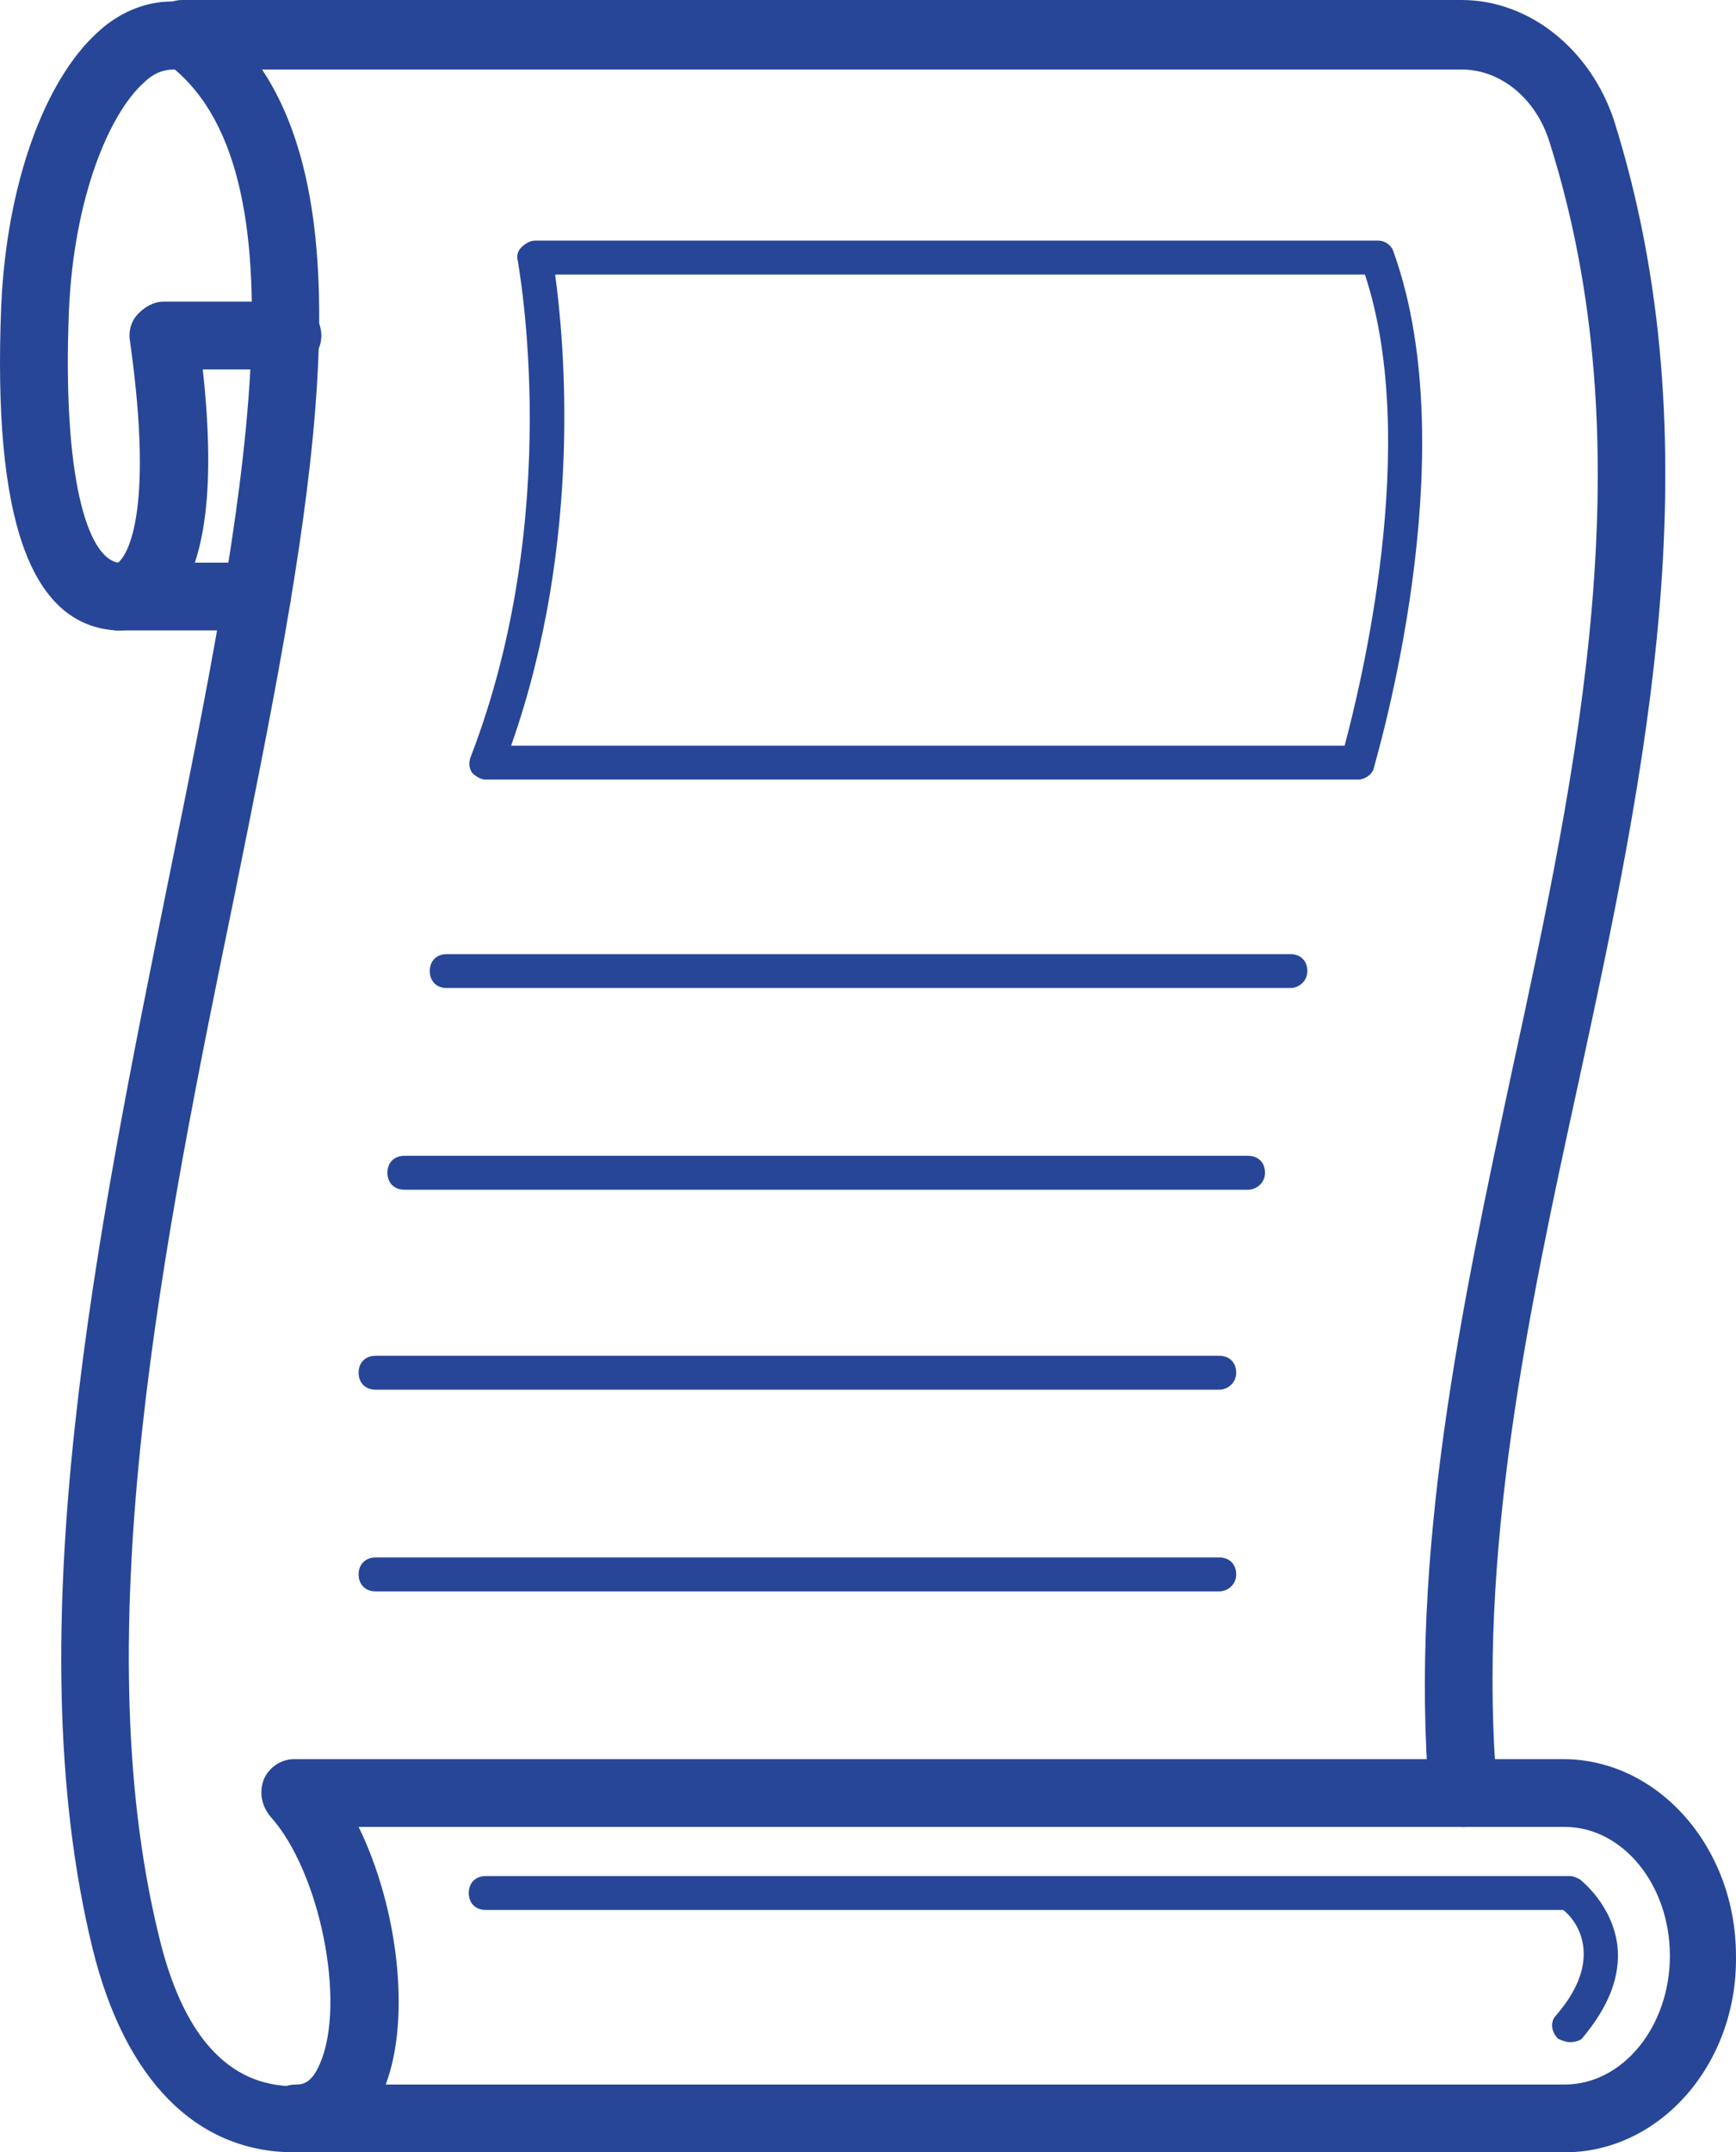 <svg xmlns="http://www.w3.org/2000/svg" xmlns:xlink="http://www.w3.org/1999/xlink" fill="none" version="1.1" width="45.377" height="56.239" viewBox="0 0 45.377 56.239"><g style="mix-blend-mode:passthrough"><g><path d="M6.717,16.473C6.717,16.473,3.086,16.473,3.086,16.473C2.599,16.473,2.201,16.075,2.201,15.588C2.201,15.1,2.599,14.702,3.086,14.702C3.086,14.702,6.717,14.702,6.717,14.702C7.205,14.702,7.603,15.1,7.603,15.588C7.603,16.075,7.205,16.473,6.717,16.473C6.717,16.473,6.717,16.473,6.717,16.473Z" fill="#274697" fill-opacity="1"/></g><g><path d="M3.13,16.473C3.13,16.473,3.042,16.473,3.042,16.473C0.783,16.34,-0.191,13.551,0.031,8.015C0.164,4.871,1.138,2.126,2.555,0.841C3.175,0.266,3.928,0,4.636,0.044C5.123,0.089,5.477,0.487,5.477,0.974C5.433,1.461,5.035,1.816,4.548,1.816C4.282,1.816,4.016,1.904,3.75,2.17C2.865,2.967,1.935,5.137,1.802,8.104C1.625,12.488,2.289,14.569,3.086,14.702C3.263,14.569,4.06,13.595,3.396,8.901C3.352,8.635,3.44,8.369,3.618,8.192C3.795,8.015,4.016,7.882,4.282,7.882C4.282,7.882,7.515,7.882,7.515,7.882C8.002,7.882,8.4,8.281,8.4,8.768C8.4,9.255,8.002,9.654,7.515,9.654C7.515,9.654,5.3,9.654,5.3,9.654C5.655,12.886,5.345,14.923,4.415,15.898C3.928,16.34,3.485,16.473,3.13,16.473C3.13,16.473,3.13,16.473,3.13,16.473ZM31.87,41.582C31.87,41.582,9.817,41.582,9.817,41.582C9.552,41.582,9.374,41.405,9.374,41.139C9.374,40.873,9.552,40.696,9.817,40.696C9.817,40.696,31.87,40.696,31.87,40.696C32.136,40.696,32.313,40.873,32.313,41.139C32.313,41.405,32.092,41.582,31.87,41.582C31.87,41.582,31.87,41.582,31.87,41.582ZM31.87,36.312C31.87,36.312,9.817,36.312,9.817,36.312C9.552,36.312,9.374,36.135,9.374,35.869C9.374,35.603,9.552,35.426,9.817,35.426C9.817,35.426,31.87,35.426,31.87,35.426C32.136,35.426,32.313,35.603,32.313,35.869C32.313,36.135,32.092,36.312,31.87,36.312C31.87,36.312,31.87,36.312,31.87,36.312ZM32.623,31.087C32.623,31.087,10.57,31.087,10.57,31.087C10.304,31.087,10.127,30.909,10.127,30.644C10.127,30.378,10.304,30.201,10.57,30.201C10.57,30.201,32.623,30.201,32.623,30.201C32.889,30.201,33.066,30.378,33.066,30.644C33.066,30.909,32.844,31.087,32.623,31.087C32.623,31.087,32.623,31.087,32.623,31.087ZM33.73,25.817C33.73,25.817,11.677,25.817,11.677,25.817C11.411,25.817,11.234,25.64,11.234,25.374C11.234,25.108,11.411,24.931,11.677,24.931C11.677,24.931,33.73,24.931,33.73,24.931C33.996,24.931,34.173,25.108,34.173,25.374C34.173,25.64,33.951,25.817,33.73,25.817C33.73,25.817,33.73,25.817,33.73,25.817ZM35.501,20.37C35.501,20.37,12.696,20.37,12.696,20.37C12.563,20.37,12.43,20.282,12.341,20.193C12.253,20.06,12.253,19.927,12.297,19.794C14.777,13.373,13.537,6.908,13.537,6.82C13.493,6.687,13.537,6.554,13.626,6.465C13.714,6.377,13.847,6.288,13.98,6.288C13.98,6.288,36.033,6.288,36.033,6.288C36.21,6.288,36.387,6.421,36.431,6.598C38.335,11.912,35.988,19.75,35.9,20.104C35.856,20.237,35.678,20.37,35.501,20.37C35.501,20.37,35.501,20.37,35.501,20.37ZM13.36,19.484C13.36,19.484,35.147,19.484,35.147,19.484C35.546,17.979,37.14,11.602,35.678,7.174C35.678,7.174,14.511,7.174,14.511,7.174C14.733,8.812,15.264,14.082,13.36,19.484C13.36,19.484,13.36,19.484,13.36,19.484ZM40.904,56.239C40.904,56.239,7.736,56.239,7.736,56.239C7.249,56.239,6.85,55.841,6.85,55.354C6.85,54.867,7.249,54.468,7.736,54.468C7.869,54.468,8.134,54.468,8.356,53.937C9.064,52.342,8.356,48.888,7.072,47.471C6.85,47.206,6.762,46.851,6.895,46.497C7.027,46.187,7.337,45.966,7.692,45.966C7.692,45.966,40.859,45.966,40.859,45.966C43.339,45.966,45.376,48.268,45.376,51.103C45.421,53.937,43.384,56.239,40.904,56.239C40.904,56.239,40.904,56.239,40.904,56.239ZM10.083,54.468C10.083,54.468,40.904,54.468,40.904,54.468C42.41,54.468,43.649,52.962,43.649,51.103C43.649,49.243,42.41,47.737,40.904,47.737C40.904,47.737,9.374,47.737,9.374,47.737C10.393,49.818,10.747,52.697,10.083,54.468C10.083,54.468,10.083,54.468,10.083,54.468Z" fill="#274697" fill-opacity="1"/></g><g><path d="M15.795,56.239C15.795,56.239,7.692,56.239,7.692,56.239C5.123,56.239,3.263,54.335,2.422,50.925C0.385,42.6,2.555,32.149,4.415,22.939C6.363,13.373,8.179,4.34,4.282,1.594C3.972,1.373,3.839,0.974,3.928,0.62C4.06,0.266,4.37,0,4.769,0C4.769,0,38.203,0,38.203,0C39.974,0,41.568,1.284,42.188,3.144C44.845,11.602,43.029,20.104,41.258,28.297C39.93,34.364,38.601,40.652,39.133,46.763C39.177,47.25,38.823,47.693,38.335,47.737C37.848,47.781,37.405,47.427,37.361,46.94C36.83,40.563,38.203,34.142,39.531,27.942C41.258,19.972,43.029,11.691,40.505,3.72C40.151,2.568,39.221,1.816,38.203,1.816C38.203,1.816,6.85,1.816,6.85,1.816C9.64,6.022,8.002,14.126,6.142,23.337C4.282,32.371,2.201,42.6,4.149,50.571C4.769,53.184,5.965,54.512,7.692,54.512C7.692,54.512,15.795,54.512,15.795,54.512C16.283,54.512,16.681,54.911,16.681,55.398C16.681,55.885,16.283,56.239,15.795,56.239C15.795,56.239,15.795,56.239,15.795,56.239Z" fill="#274697" fill-opacity="1"/></g><g><path d="M41.037,53.361C40.948,53.361,40.815,53.317,40.727,53.272C40.55,53.095,40.505,52.83,40.682,52.652C41.214,52.033,41.435,51.457,41.391,50.925C41.347,50.394,41.037,50.04,40.86,49.907C40.86,49.907,12.696,49.907,12.696,49.907C12.43,49.907,12.253,49.73,12.253,49.464C12.253,49.198,12.43,49.021,12.696,49.021C12.696,49.021,41.037,49.021,41.037,49.021C41.125,49.021,41.214,49.065,41.302,49.11C41.347,49.154,42.144,49.774,42.277,50.837C42.365,51.634,42.055,52.431,41.347,53.272C41.302,53.317,41.169,53.361,41.037,53.361C41.037,53.361,41.037,53.361,41.037,53.361Z" fill="#274697" fill-opacity="1"/></g></g></svg>